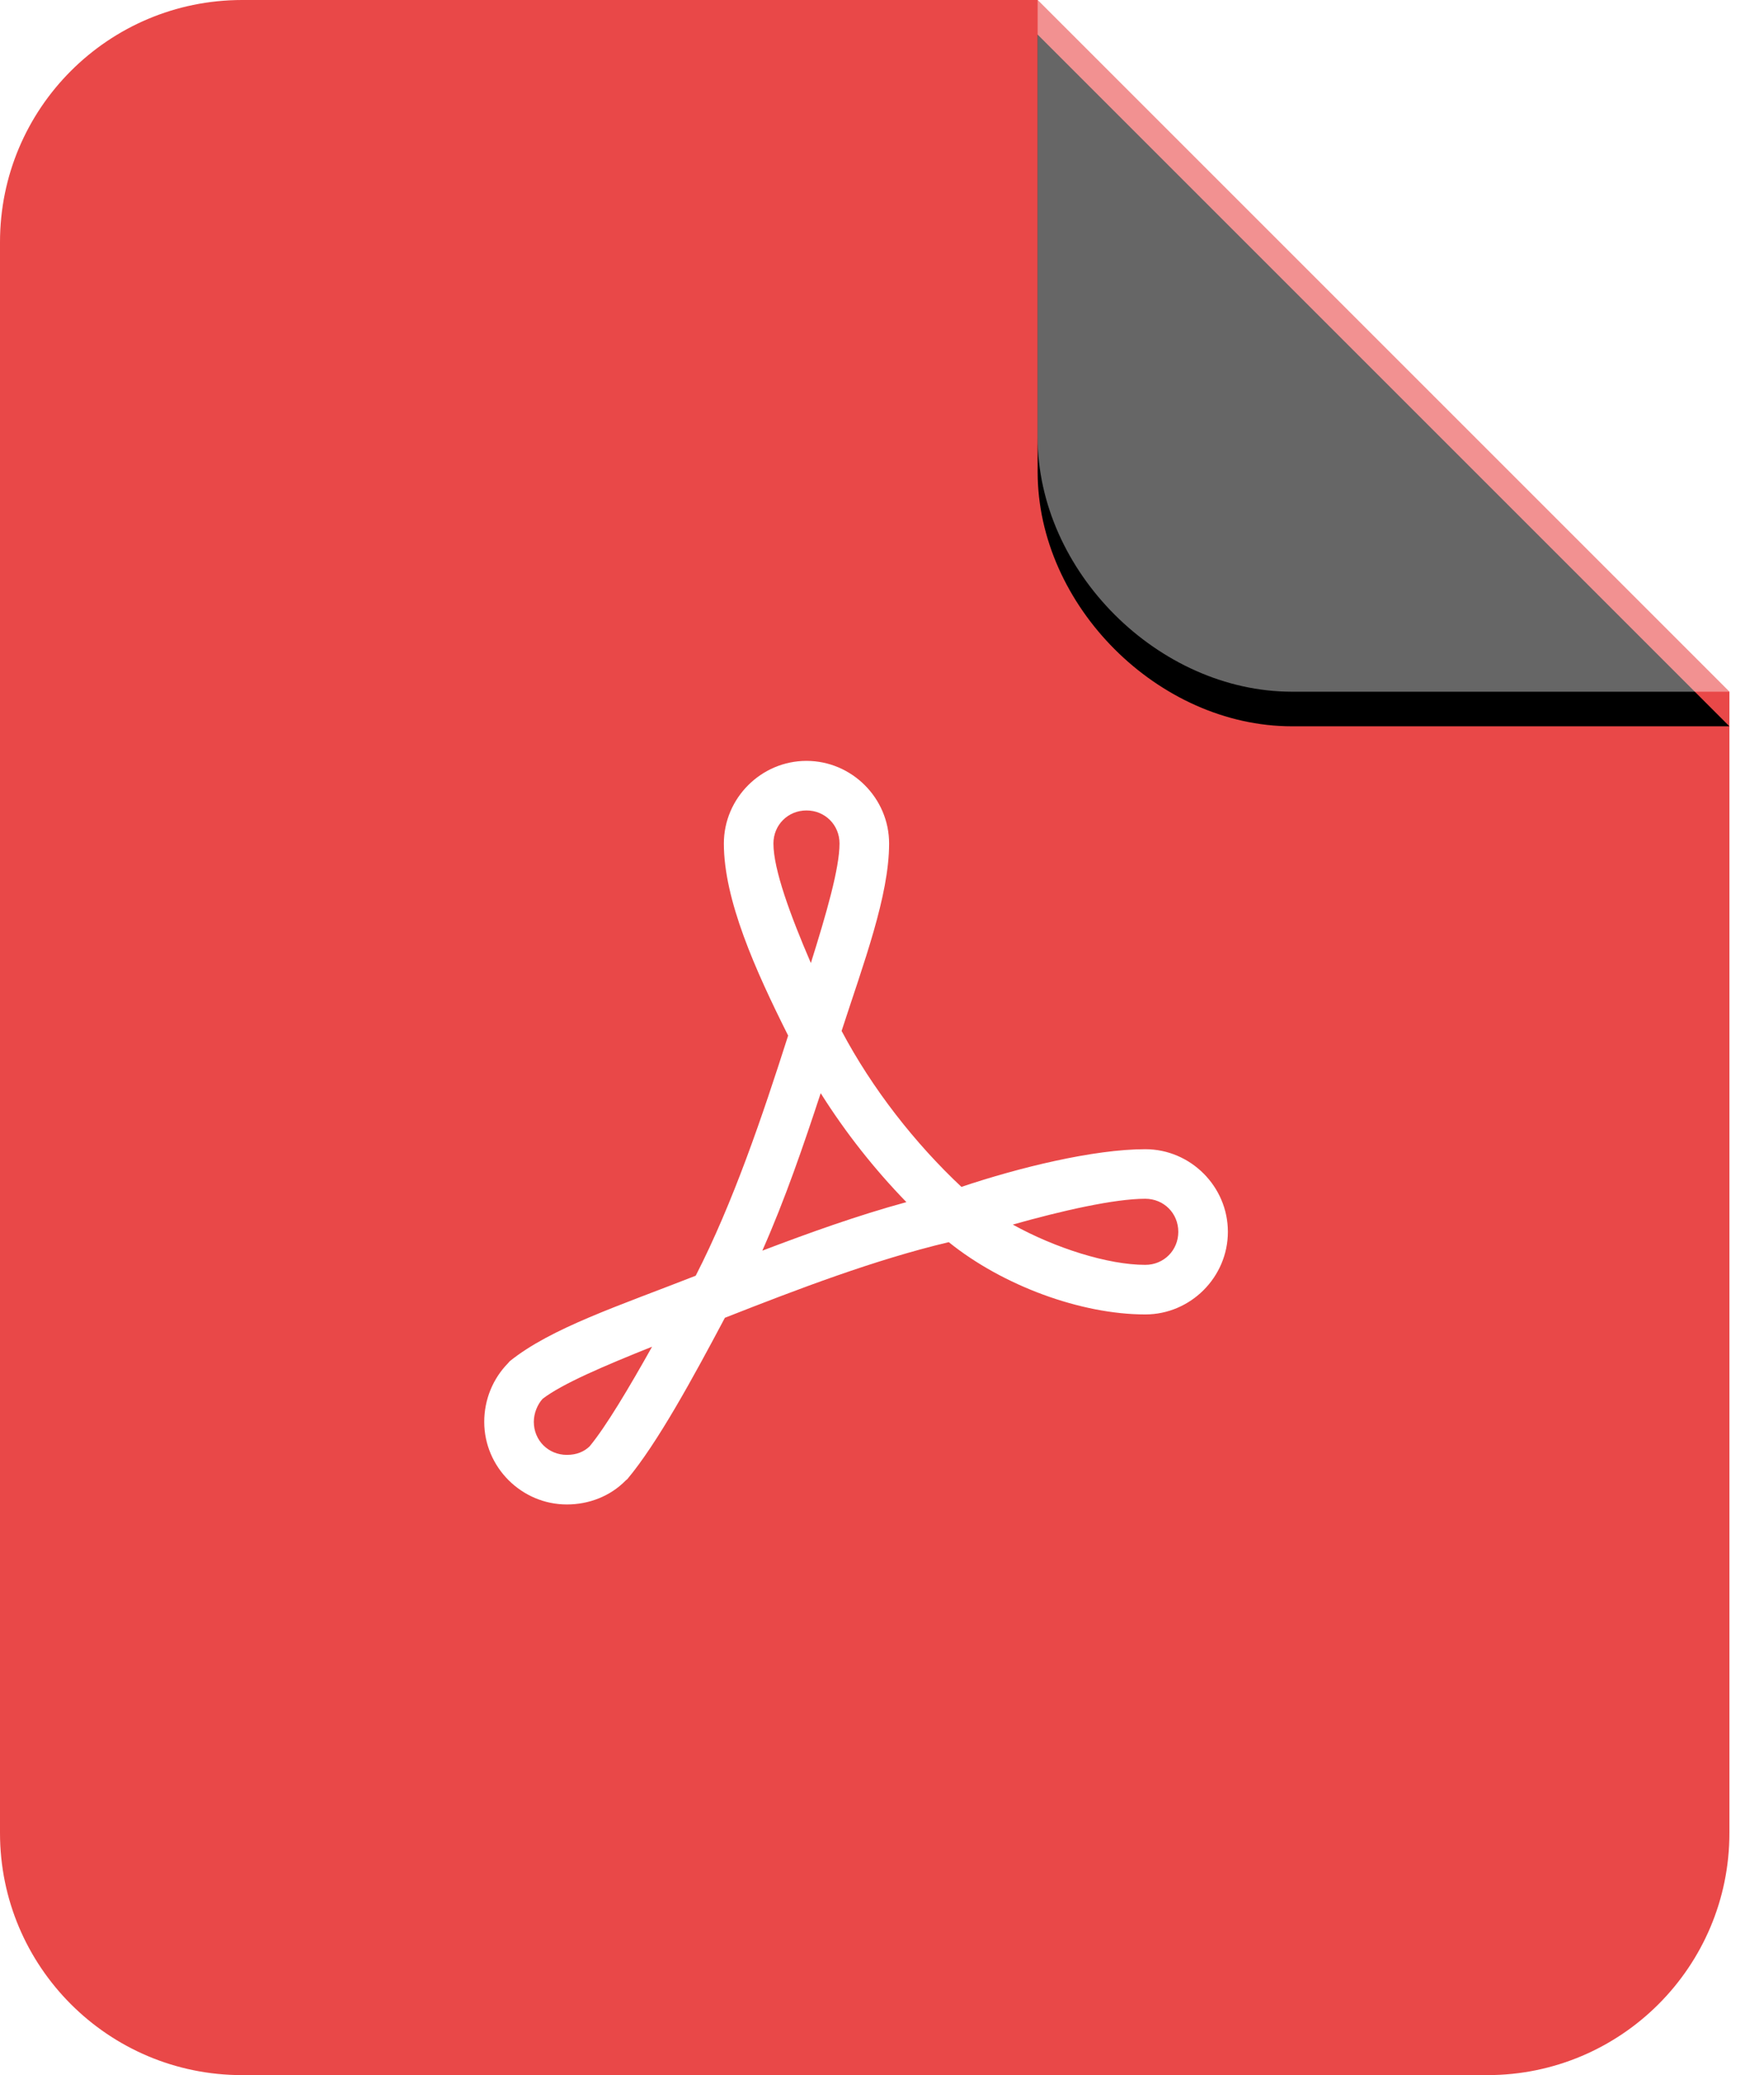 <?xml version="1.0" encoding="UTF-8"?>
<svg width="102px" height="120px" viewBox="0 0 102 120" version="1.1" xmlns="http://www.w3.org/2000/svg" xmlns:xlink="http://www.w3.org/1999/xlink">
    <!-- Generator: Sketch 54.1 (76490) - https://sketchapp.com -->
    <title>files icon-PDF@2x</title>
    <desc>Created with Sketch.</desc>
    <defs>
        <path d="M60,0 L85.293,0 C93.025,0 100,6.975 100,14.707 L100,40 L60,0 Z" id="path-1"></path>
        <filter x="-10.0%" y="-15.0%" width="120.0%" height="120.0%" filterUnits="objectBoundingBox" id="filter-2">
            <feOffset dx="0" dy="-2" in="SourceAlpha" result="shadowOffsetOuter1"></feOffset>
            <feGaussianBlur stdDeviation="1" in="shadowOffsetOuter1" result="shadowBlurOuter1"></feGaussianBlur>
            <feComposite in="shadowBlurOuter1" in2="SourceAlpha" operator="out" result="shadowBlurOuter1"></feComposite>
            <feColorMatrix values="0 0 0 0 0   0 0 0 0 0   0 0 0 0 0  0 0 0 0.091 0" type="matrix" in="shadowBlurOuter1"></feColorMatrix>
        </filter>
    </defs>
    <g id="Page-1" stroke="none" stroke-width="1" fill="none" fill-rule="evenodd">
        <g id="files-icon-PDF">
            <path d="M60,0 L100,40 L100,106 C100,113.732 93.732,120 86,120 L14,120 C6.268,120 0,113.732 0,106 L0,14 C0,6.268 6.268,0 14,0 L60,0 Z" id="Combined-Shape" fill="#E94848"></path>
            <path d="M46.633,44 C44.012,44 41.856,46.156 41.856,48.778 C41.856,52.037 43.666,56.083 45.573,59.886 C44.083,64.552 42.391,69.552 40.228,73.772 C35.801,75.509 31.852,76.8 29.478,78.714 C29.441,78.751 29.406,78.791 29.374,78.833 C28.506,79.72 28,80.928 28,82.222 C28,84.844 30.156,87 32.778,87 C34.056,87 35.29,86.523 36.182,85.611 C36.213,85.588 36.243,85.563 36.272,85.537 C38.019,83.45 40.079,79.665 41.915,76.205 C46.146,74.541 50.581,72.847 54.86,71.831 C57.984,74.348 62.503,76.011 66.222,76.011 C68.844,76.011 71,73.855 71,71.233 C71,68.612 68.844,66.456 66.222,66.456 C63.24,66.456 58.906,67.52 55.592,68.635 C52.906,66.114 50.438,62.964 48.664,59.617 C49.931,55.713 51.411,51.807 51.411,48.778 C51.411,46.156 49.255,44 46.633,44 Z M46.633,46.867 C47.706,46.867 48.544,47.705 48.544,48.778 C48.544,50.212 47.777,52.852 46.887,55.691 C45.699,52.929 44.722,50.28 44.722,48.778 C44.722,47.705 45.561,46.867 46.633,46.867 Z M47.455,63.216 C48.892,65.501 50.575,67.628 52.411,69.516 C49.578,70.291 46.811,71.284 44.08,72.323 C45.399,69.346 46.455,66.257 47.455,63.216 Z M66.222,69.322 C67.295,69.322 68.133,70.161 68.133,71.233 C68.133,72.306 67.295,73.144 66.222,73.144 C64.069,73.144 61.009,72.173 58.563,70.815 C61.371,70.021 64.435,69.322 66.222,69.322 Z M37.705,77.877 C36.361,80.276 35.026,82.514 34.092,83.641 C33.773,83.946 33.348,84.133 32.778,84.133 C31.705,84.133 30.867,83.295 30.867,82.222 C30.867,81.718 31.081,81.216 31.374,80.893 C32.495,80.026 34.933,78.987 37.705,77.877 Z" id="acrobat-shape" fill="#FFFFFF" fill-rule="nonzero"></path>
            <g id="Path" transform="translate(80, 20) scale(-1, -1) translate(-80, -20) ">
                <use fill="black" fill-opacity="1" filter="url(#filter-2)" xlink:href="#path-1"></use>
                <use fill-opacity="0.4" fill="#FFFFFF" fill-rule="evenodd" xlink:href="#path-1"></use>
            </g>
        </g>
    </g>
</svg>